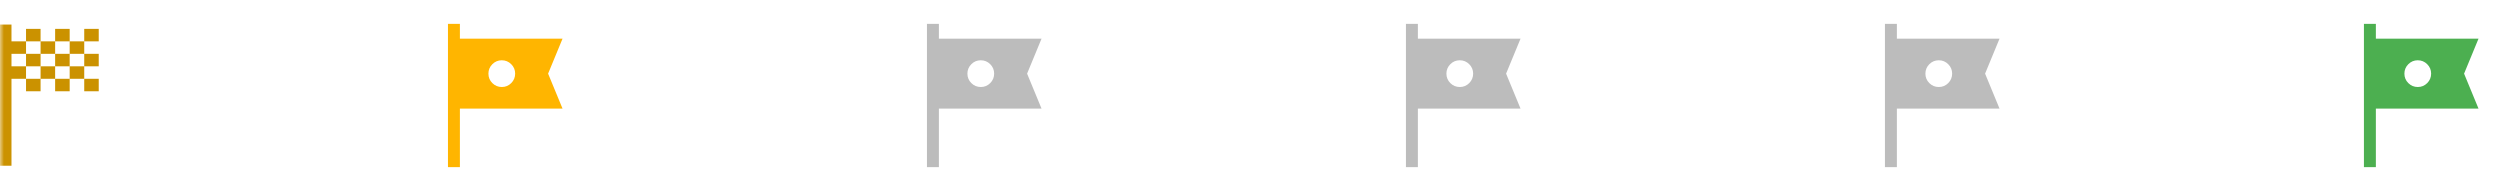 <svg width="320" height="22" viewBox="0 0 320 22" fill="none" xmlns="http://www.w3.org/2000/svg">
<mask id="mask0_491_624" style="mask-type:alpha" maskUnits="userSpaceOnUse" x="0" y="0" width="14" height="22">
<path d="M0 0H13.444V22H0V0Z" fill="#D9D9D9"/>
</mask>
<g mask="url(#mask0_491_624)">
<path d="M3.332 5.293H5.194V3.696H3.332V5.293ZM7.057 5.293V3.696H8.919V5.293H7.057ZM3.332 11.682V10.085H5.194V11.682H3.332ZM10.782 8.488V6.89H12.644V8.488H10.782ZM10.782 11.682V10.085H12.644V11.682H10.782ZM7.057 11.682V10.085H8.919V11.682H7.057ZM10.782 5.293V3.696H12.644V5.293H10.782ZM5.194 6.89V5.293H7.057V6.89H5.194ZM0 21.214V3.143L1.47 3.143V5.293H3.332V6.89H1.47V8.488H3.332V10.085H1.47V21.214H0ZM8.919 10.085V8.488H10.782V10.085H8.919ZM5.194 10.085V8.488H7.057V10.085H5.194ZM3.332 8.488V6.89H5.194V8.488H3.332ZM7.057 8.488V6.89H8.919V8.488H7.057ZM8.919 6.89V5.293H10.782V6.89H8.919Z" fill="#CB9200"/>
</g>
<mask id="mask1_491_624" style="mask-type:alpha" maskUnits="userSpaceOnUse" x="52" y="0" width="23" height="22">
<rect x="52.756" width="22" height="22" fill="#D9D9D9"/>
</mask>
<g mask="url(#mask1_491_624)">
<path d="M57.339 21.389V3.055H58.867V4.95H72.005L70.157 9.426L72.005 13.903H58.867V21.389H57.339ZM64.232 11.137C64.704 11.137 65.106 10.97 65.44 10.634C65.773 10.298 65.94 9.894 65.94 9.423C65.94 8.952 65.772 8.549 65.436 8.216C65.101 7.882 64.697 7.715 64.226 7.715C63.754 7.715 63.352 7.883 63.018 8.219C62.685 8.554 62.518 8.958 62.518 9.43C62.518 9.901 62.686 10.303 63.022 10.637C63.357 10.971 63.761 11.137 64.232 11.137Z" fill="#FFB500"/>
</g>
<mask id="mask2_491_624" style="mask-type:alpha" maskUnits="userSpaceOnUse" x="114" y="0" width="23" height="22">
<rect x="114.067" width="22" height="22" fill="#D9D9D9"/>
</mask>
<g mask="url(#mask2_491_624)">
<path d="M118.65 21.389V3.055H120.178V4.95H133.317L131.468 9.426L133.317 13.903H120.178V21.389H118.65ZM125.543 11.137C126.015 11.137 126.417 10.97 126.751 10.634C127.085 10.298 127.251 9.894 127.251 9.423C127.251 8.952 127.083 8.549 126.748 8.216C126.412 7.882 126.008 7.715 125.537 7.715C125.065 7.715 124.663 7.883 124.329 8.219C123.996 8.554 123.829 8.958 123.829 9.43C123.829 9.901 123.997 10.303 124.333 10.637C124.668 10.971 125.072 11.137 125.543 11.137Z" fill="#BCBCBC"/>
</g>
<mask id="mask3_491_624" style="mask-type:alpha" maskUnits="userSpaceOnUse" x="175" y="0" width="23" height="22">
<rect x="175.378" width="22" height="22" fill="#D9D9D9"/>
</mask>
<g mask="url(#mask3_491_624)">
<path d="M179.961 21.389V3.055H181.489V4.95H194.628L192.779 9.426L194.628 13.903H181.489V21.389H179.961ZM186.855 11.137C187.326 11.137 187.729 10.97 188.062 10.634C188.396 10.298 188.562 9.894 188.562 9.423C188.562 8.952 188.395 8.549 188.059 8.216C187.723 7.882 187.32 7.715 186.848 7.715C186.377 7.715 185.974 7.883 185.641 8.219C185.307 8.554 185.14 8.958 185.14 9.43C185.14 9.901 185.308 10.303 185.644 10.637C185.98 10.971 186.383 11.137 186.855 11.137Z" fill="#BCBCBC"/>
</g>
<mask id="mask4_491_624" style="mask-type:alpha" maskUnits="userSpaceOnUse" x="236" y="0" width="23" height="22">
<rect x="236.689" width="22" height="22" fill="#D9D9D9"/>
</mask>
<g mask="url(#mask4_491_624)">
<path d="M241.273 21.389V3.055H242.8V4.95H255.939L254.091 9.426L255.939 13.903H242.8V21.389H241.273ZM248.166 11.137C248.638 11.137 249.04 10.97 249.374 10.634C249.707 10.298 249.874 9.894 249.874 9.423C249.874 8.952 249.706 8.549 249.37 8.216C249.035 7.882 248.631 7.715 248.16 7.715C247.688 7.715 247.286 7.883 246.952 8.219C246.619 8.554 246.452 8.958 246.452 9.43C246.452 9.901 246.62 10.303 246.955 10.637C247.291 10.971 247.695 11.137 248.166 11.137Z" fill="#BCBCBC"/>
</g>
<mask id="mask5_491_624" style="mask-type:alpha" maskUnits="userSpaceOnUse" x="298" y="0" width="22" height="22">
<rect x="298" width="22" height="22" fill="#D9D9D9"/>
</mask>
<g mask="url(#mask5_491_624)">
<path d="M302.583 21.389V3.056H304.111V4.95H317.25L315.402 9.426L317.25 13.903H304.111V21.389H302.583ZM309.477 11.137C309.948 11.137 310.351 10.97 310.685 10.634C311.018 10.298 311.185 9.895 311.185 9.423C311.185 8.952 311.017 8.549 310.681 8.216C310.346 7.882 309.942 7.715 309.471 7.715C308.999 7.715 308.597 7.883 308.263 8.219C307.929 8.555 307.763 8.958 307.763 9.43C307.763 9.901 307.931 10.304 308.266 10.637C308.602 10.971 309.006 11.137 309.477 11.137Z" fill="#4CAF50"/>
</g>
</svg>
